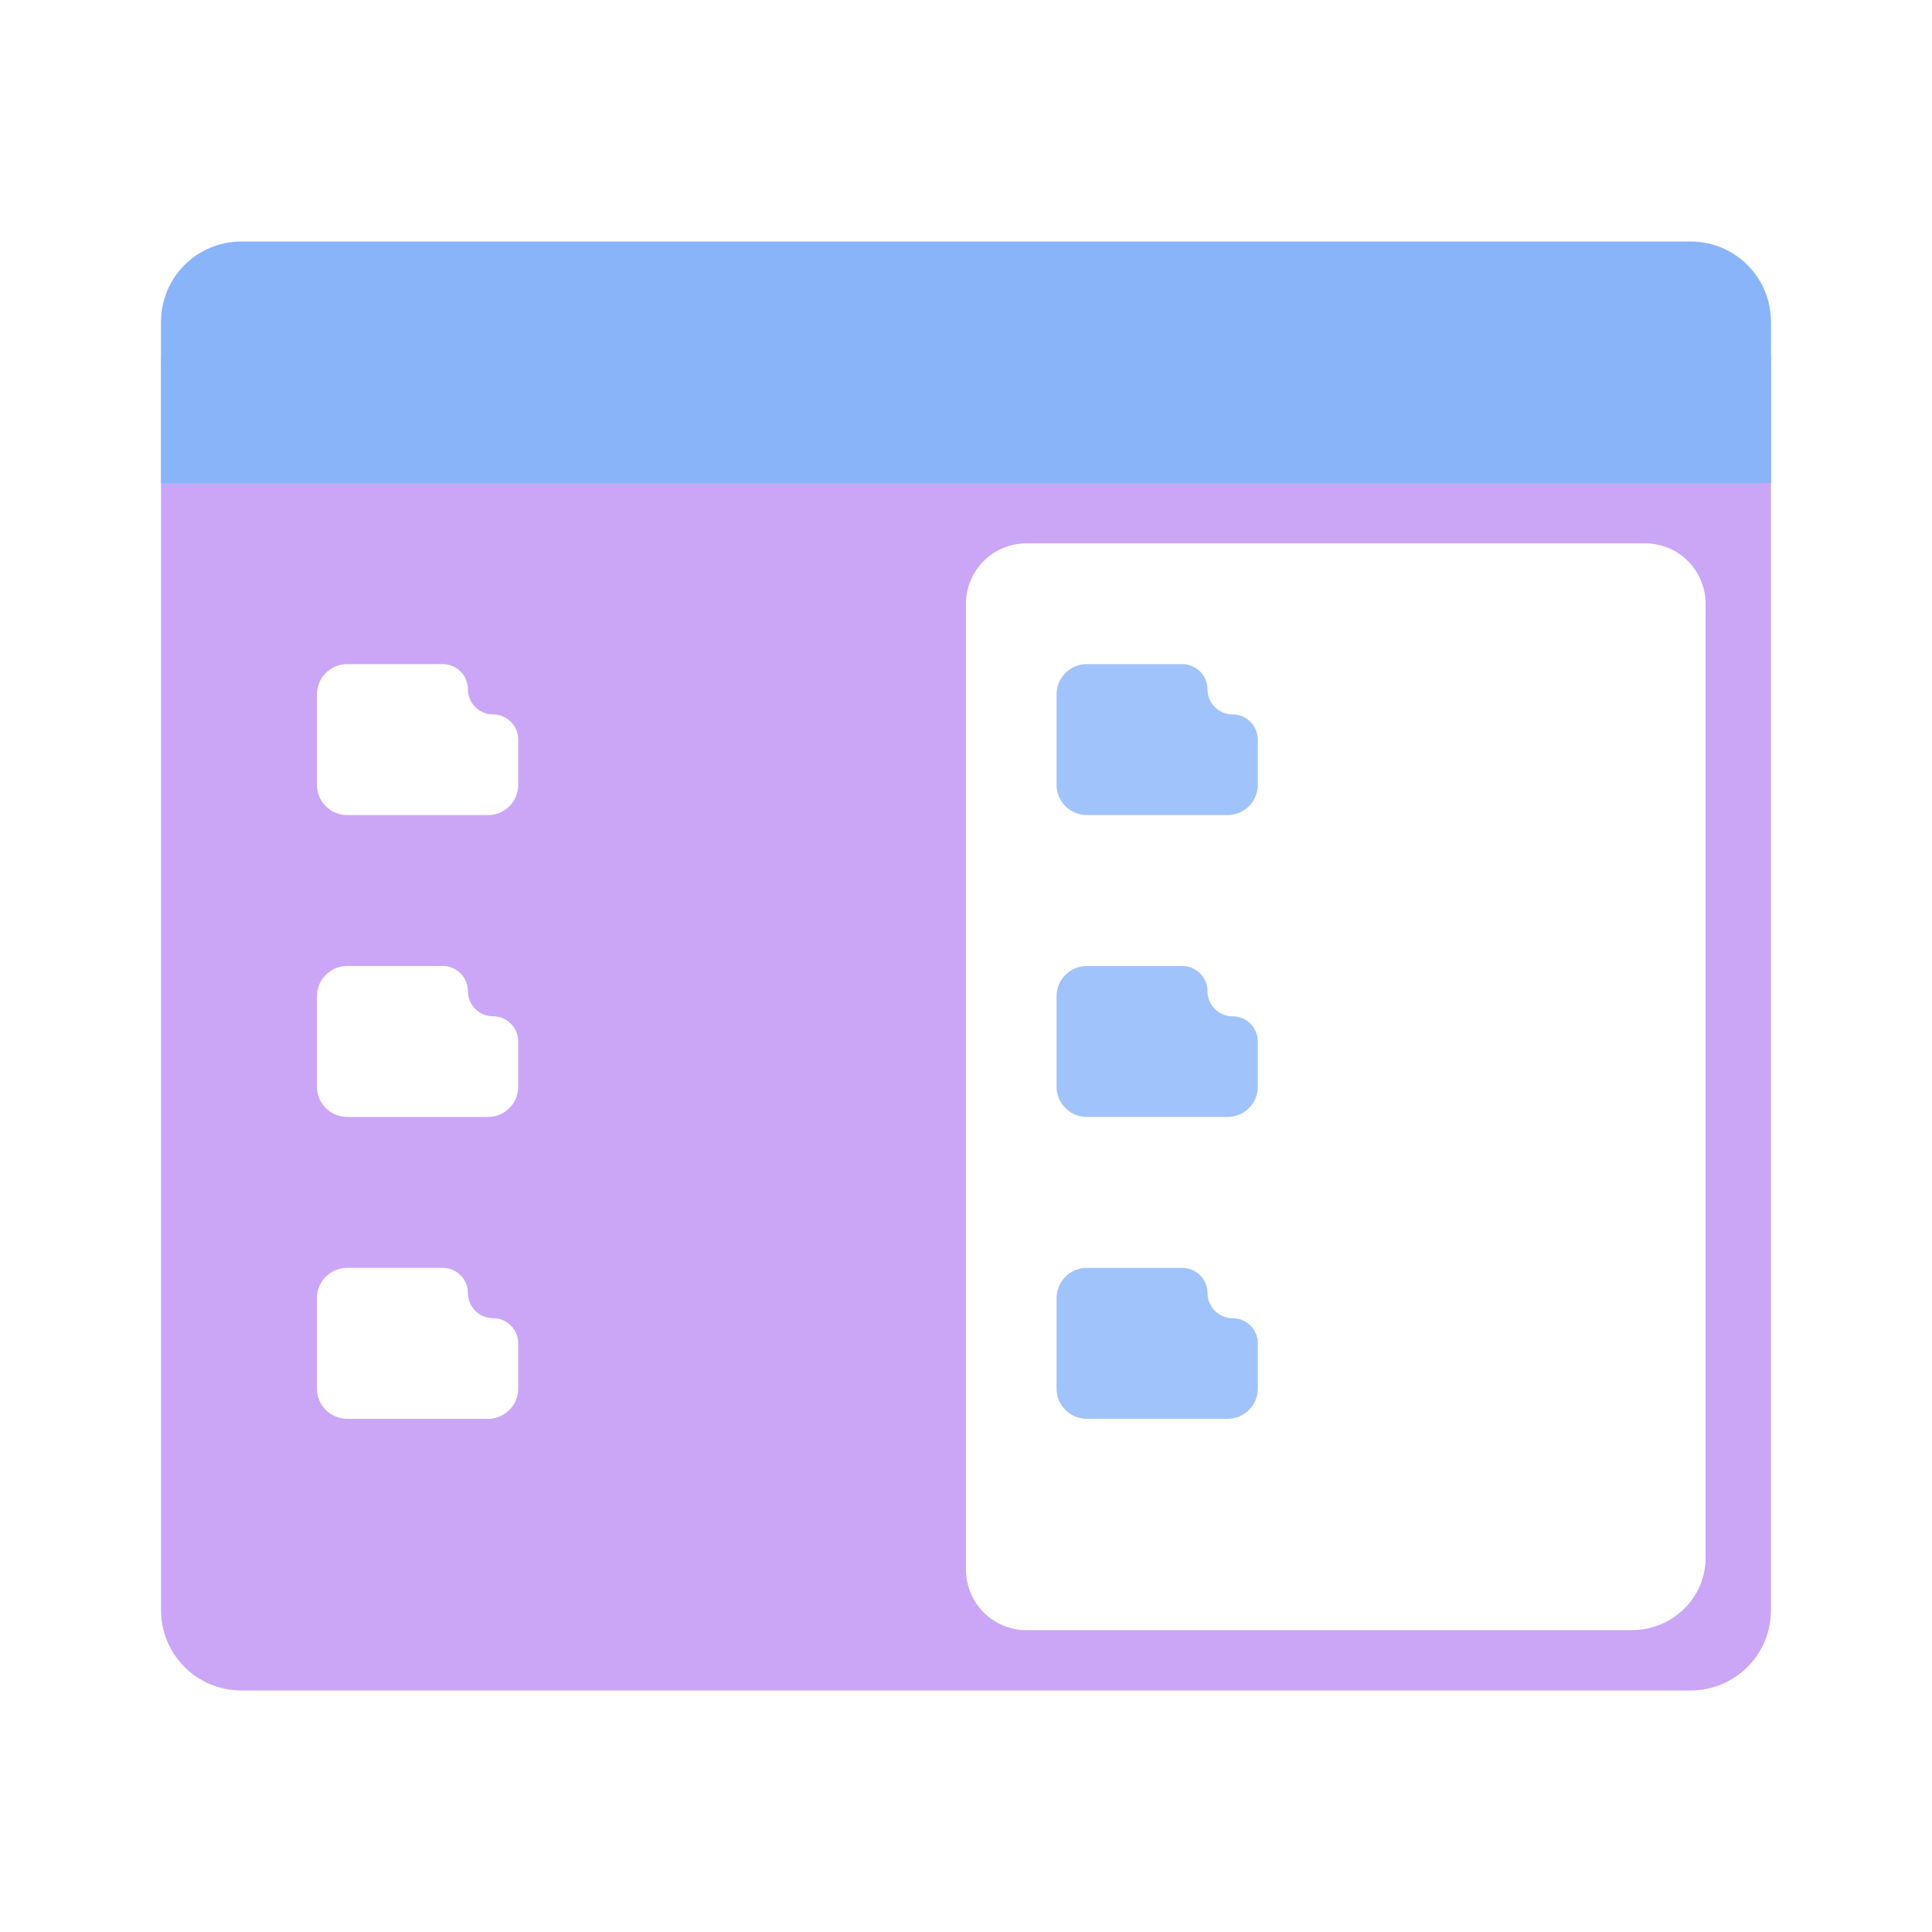 <svg width="128" height="128" viewBox="0 0 128 128" fill="none" xmlns="http://www.w3.org/2000/svg">
<path fill-rule="evenodd" clip-rule="evenodd" d="M117.333 106.667V24C117.333 21.045 114.954 18.667 112 18.667H16C13.045 18.667 10.666 21.045 10.666 24V106.667C10.666 109.621 13.045 112 16 112H112C114.954 112 117.333 109.621 117.333 106.667ZM113 40C113 37.791 111.209 36 109 36H68C65.791 36 64 37.791 64 40V104C64 106.209 65.791 108 68 108H108.1C110.815 108 113 105.859 113 103.2V40ZM31 45.667C31 44.746 30.254 44 29.333 44H23C21.895 44 21 44.895 21 46V52C21 53.105 21.895 54 23 54H32.333C33.438 54 34.333 53.105 34.333 52V49C34.333 48.08 33.587 47.333 32.667 47.333C31.746 47.333 31 46.587 31 45.667ZM29.333 64C30.254 64 31 64.746 31 65.667C31 66.587 31.746 67.333 32.667 67.333C33.587 67.333 34.333 68.079 34.333 69V72C34.333 73.105 33.438 74 32.333 74H23C21.895 74 21 73.105 21 72V66C21 64.895 21.895 64 23 64H29.333ZM31 85.667C31 84.746 30.254 84 29.333 84H23C21.895 84 21 84.895 21 86V92C21 93.105 21.895 94 23 94H32.333C33.438 94 34.333 93.105 34.333 92V89C34.333 88.079 33.587 87.333 32.667 87.333C31.746 87.333 31 86.587 31 85.667Z" fill="url(#paint0_linear_576_94)"/>
<g opacity="0.8">
<path d="M78.333 44C79.254 44 80 44.746 80 45.667V45.667C80 46.587 80.746 47.333 81.667 47.333V47.333C82.587 47.333 83.333 48.08 83.333 49V52C83.333 53.105 82.438 54 81.333 54H72C70.895 54 70 53.105 70 52V46C70 44.895 70.895 44 72 44H78.333Z" fill="url(#paint1_linear_576_94)"/>
<path d="M78.333 64C79.254 64 80 64.746 80 65.667V65.667C80 66.587 80.746 67.333 81.667 67.333V67.333C82.587 67.333 83.333 68.079 83.333 69V72C83.333 73.105 82.438 74 81.333 74H72C70.895 74 70 73.105 70 72V66C70 64.895 70.895 64 72 64H78.333Z" fill="url(#paint2_linear_576_94)"/>
<path d="M78.333 84C79.254 84 80 84.746 80 85.667V85.667C80 86.587 80.746 87.333 81.667 87.333V87.333C82.587 87.333 83.333 88.079 83.333 89V92C83.333 93.105 82.438 94 81.333 94H72C70.895 94 70 93.105 70 92V86C70 84.895 70.895 84 72 84H78.333Z" fill="url(#paint3_linear_576_94)"/>
</g>
<path d="M117.333 32V21.333C117.333 18.379 114.954 16 112 16H16C13.045 16 10.666 18.379 10.666 21.333V32H117.333Z" fill="url(#paint4_linear_576_94)"/>
<defs>
<linearGradient id="paint0_linear_576_94" x1="10.682" y1="63.95" x2="117.351" y2="63.95" gradientUnits="userSpaceOnUse">
<stop stop-color="#cba6f7"/>
<stop offset="1" stop-color="#cba6f7"/>
</linearGradient>
<linearGradient id="paint1_linear_576_94" x1="69" y1="48.7" x2="81.5" y2="48.7" gradientUnits="userSpaceOnUse">
<stop stop-color="#89b4fa"/>
<stop offset="1" stop-color="#89b4fa"/>
</linearGradient>
<linearGradient id="paint2_linear_576_94" x1="69" y1="68.7" x2="81.5" y2="68.7" gradientUnits="userSpaceOnUse">
<stop stop-color="#89b4fa"/>
<stop offset="1" stop-color="#89b4fa"/>
</linearGradient>
<linearGradient id="paint3_linear_576_94" x1="69" y1="88.7" x2="81.5" y2="88.7" gradientUnits="userSpaceOnUse">
<stop stop-color="#89b4fa"/>
<stop offset="1" stop-color="#89b4fa"/>
</linearGradient>
<linearGradient id="paint4_linear_576_94" x1="64" y1="32" x2="64" y2="16" gradientUnits="userSpaceOnUse">
<stop stop-color="#89b4fa"/>
<stop offset="1" stop-color="#89b4fa"/>
</linearGradient>
</defs>
</svg>
